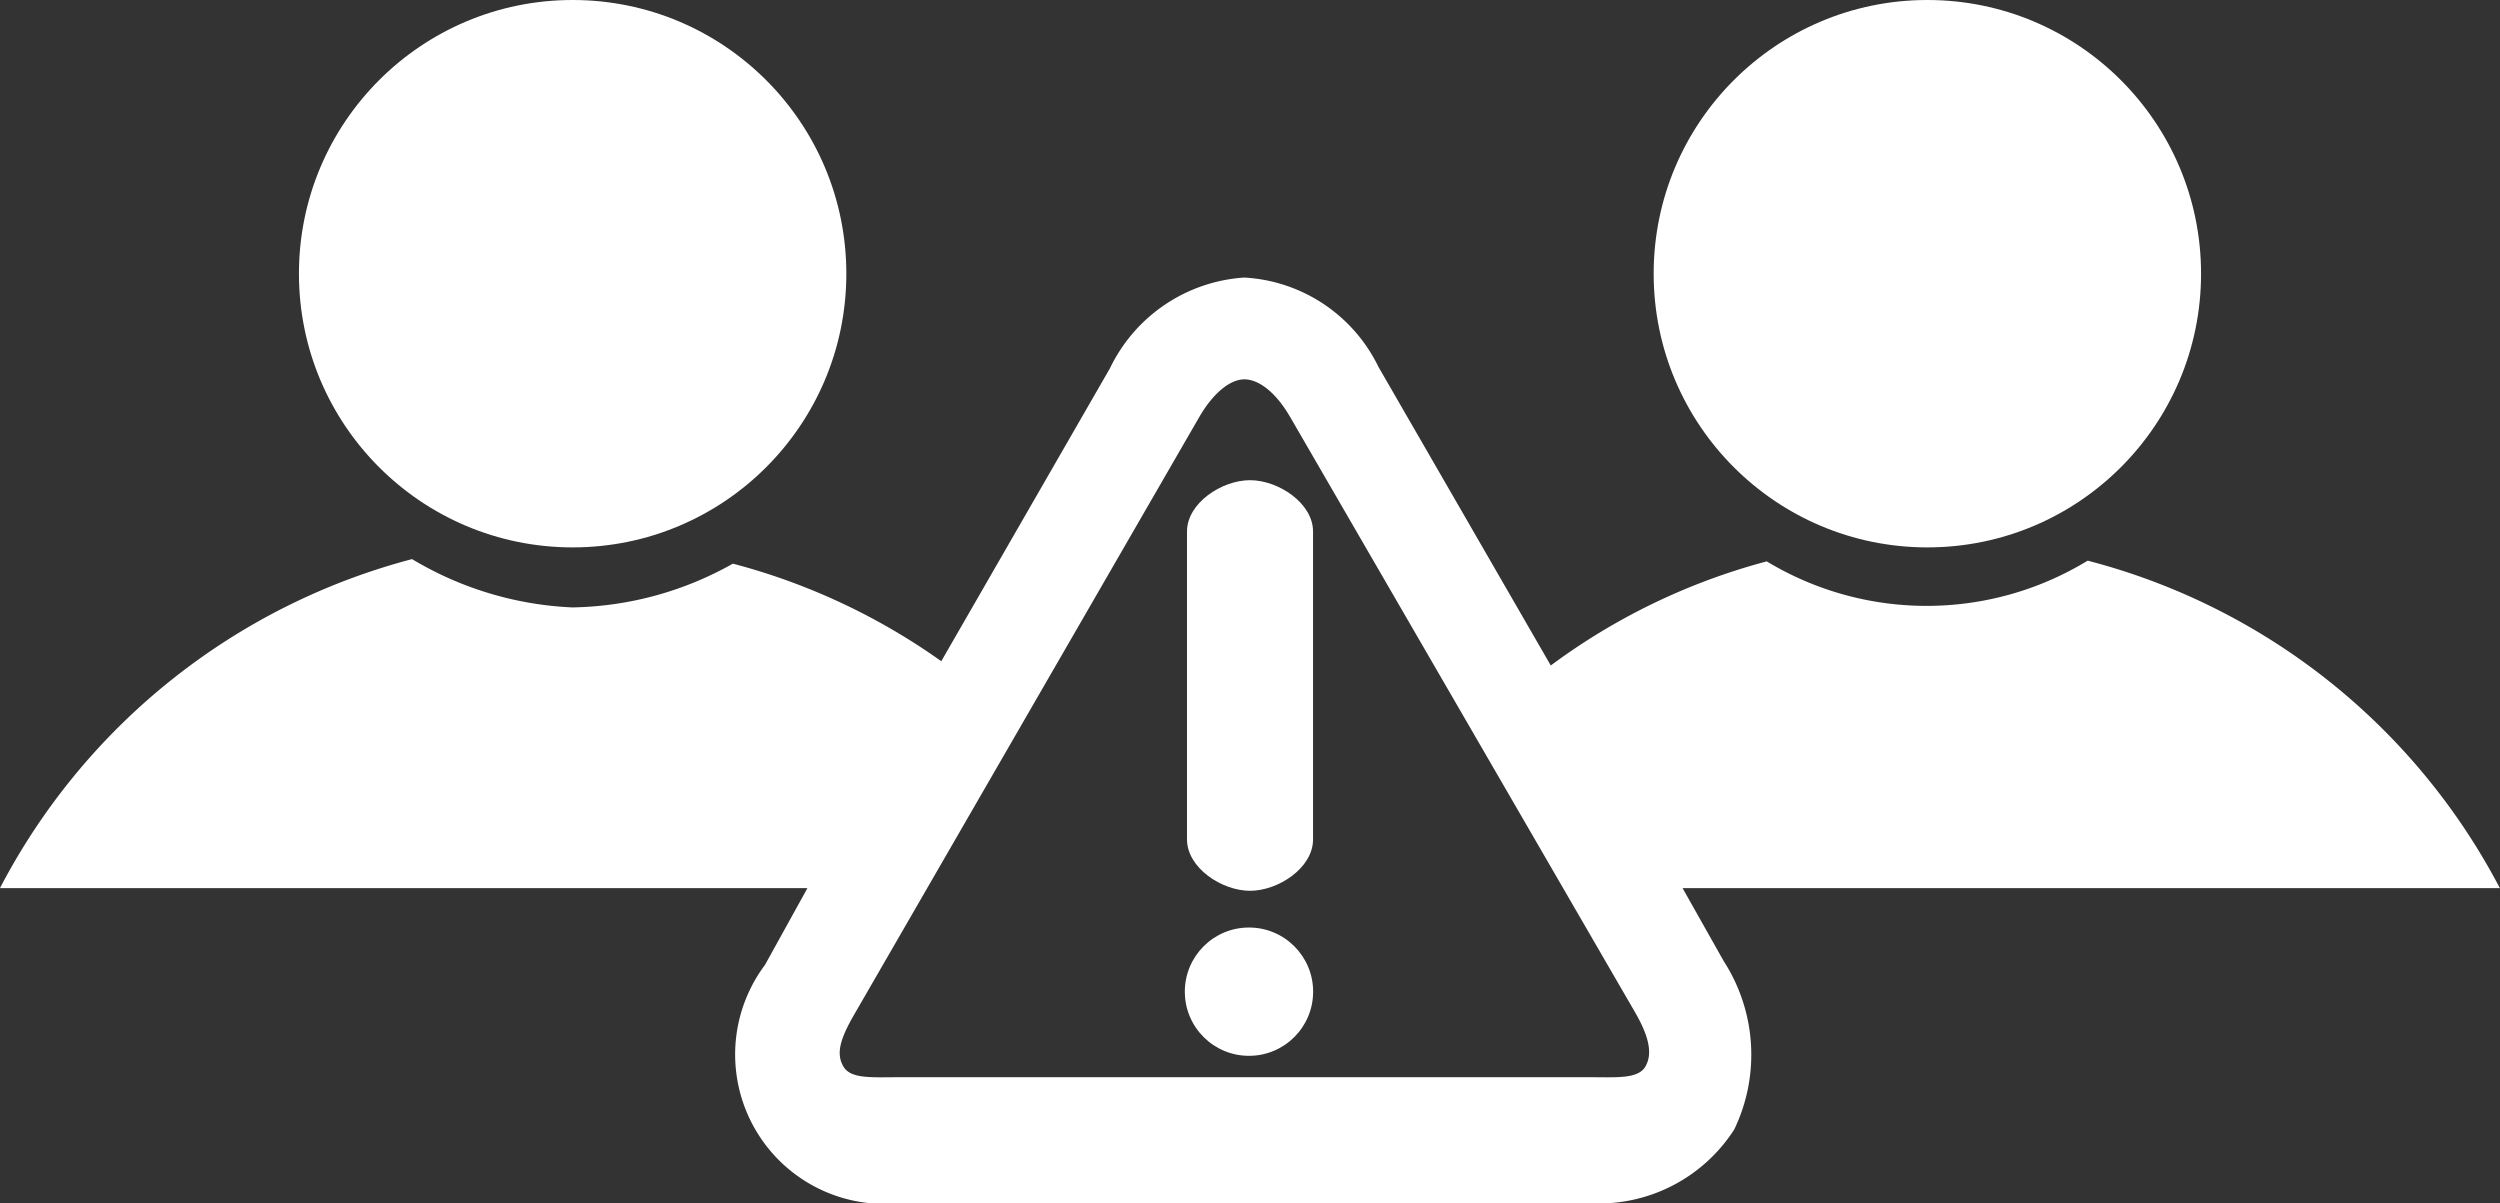 <svg xmlns="http://www.w3.org/2000/svg" width="55.061" height="26.5" viewBox="0 0 55.061 26.5">
  <rect x="0" y="0" width="55.061" height="26.5" fill="#333333" stroke="none"/>
  <g id="_2-1" data-name="2-1" transform="translate(-5.325 -25.81)">
    <circle id="Ellipse_1" data-name="Ellipse 1" cx="6.028" cy="6.028" r="6.028" transform="translate(11.909 25.81)" fill="#fff"/>
    <circle id="Ellipse_2" data-name="Ellipse 2" cx="6.028" cy="6.028" r="6.028" transform="translate(41.746 25.81)" fill="#fff"/>
    <path id="Path_3" data-name="Path 3" d="M42.383,48.068h18a14.3,14.3,0,0,0-9.078-7.213,6.814,6.814,0,0,1-7.069.016,14.014,14.014,0,0,0-4.756,2.293l-3.795-6.576a3.5,3.5,0,0,0-2.955-1.968,3.538,3.538,0,0,0-2.96,2l-3.714,6.45a14.1,14.1,0,0,0-4.59-2.149,7.425,7.425,0,0,1-3.535.964A7.5,7.5,0,0,1,14.4,40.821a14.35,14.35,0,0,0-9.076,7.247H23.108l-.935,1.691a3.291,3.291,0,0,0,2.957,5.248h15.2a3.546,3.546,0,0,0,3.19-1.623,3.8,3.8,0,0,0-.232-3.71Zm-.818,3.927c-.162.278-.622.237-1.232.237H25.13c-.609,0-1.07.042-1.231-.238s-.076-.594.232-1.13l7.6-13.16c.307-.533.682-.842,1-.842s.69.285,1,.814l7.6,13.117C41.641,51.327,41.728,51.711,41.565,51.995Z" transform="translate(0 -2.697)" fill="#fff"/>
    <path id="Path_4" data-name="Path 4" d="M44.388,50.095c.625,0,1.388-.506,1.388-1.13V42.182c0-.624-.763-1.13-1.388-1.13S43,41.558,43,42.182v6.782C43,49.588,43.764,50.095,44.388,50.095Z" transform="translate(-11.532 -4.666)" fill="#fff"/>
    <circle id="Ellipse_3" data-name="Ellipse 3" cx="1.413" cy="1.413" r="1.413" transform="translate(31.42 46.238)" fill="#fff"/>
  </g>
</svg>
